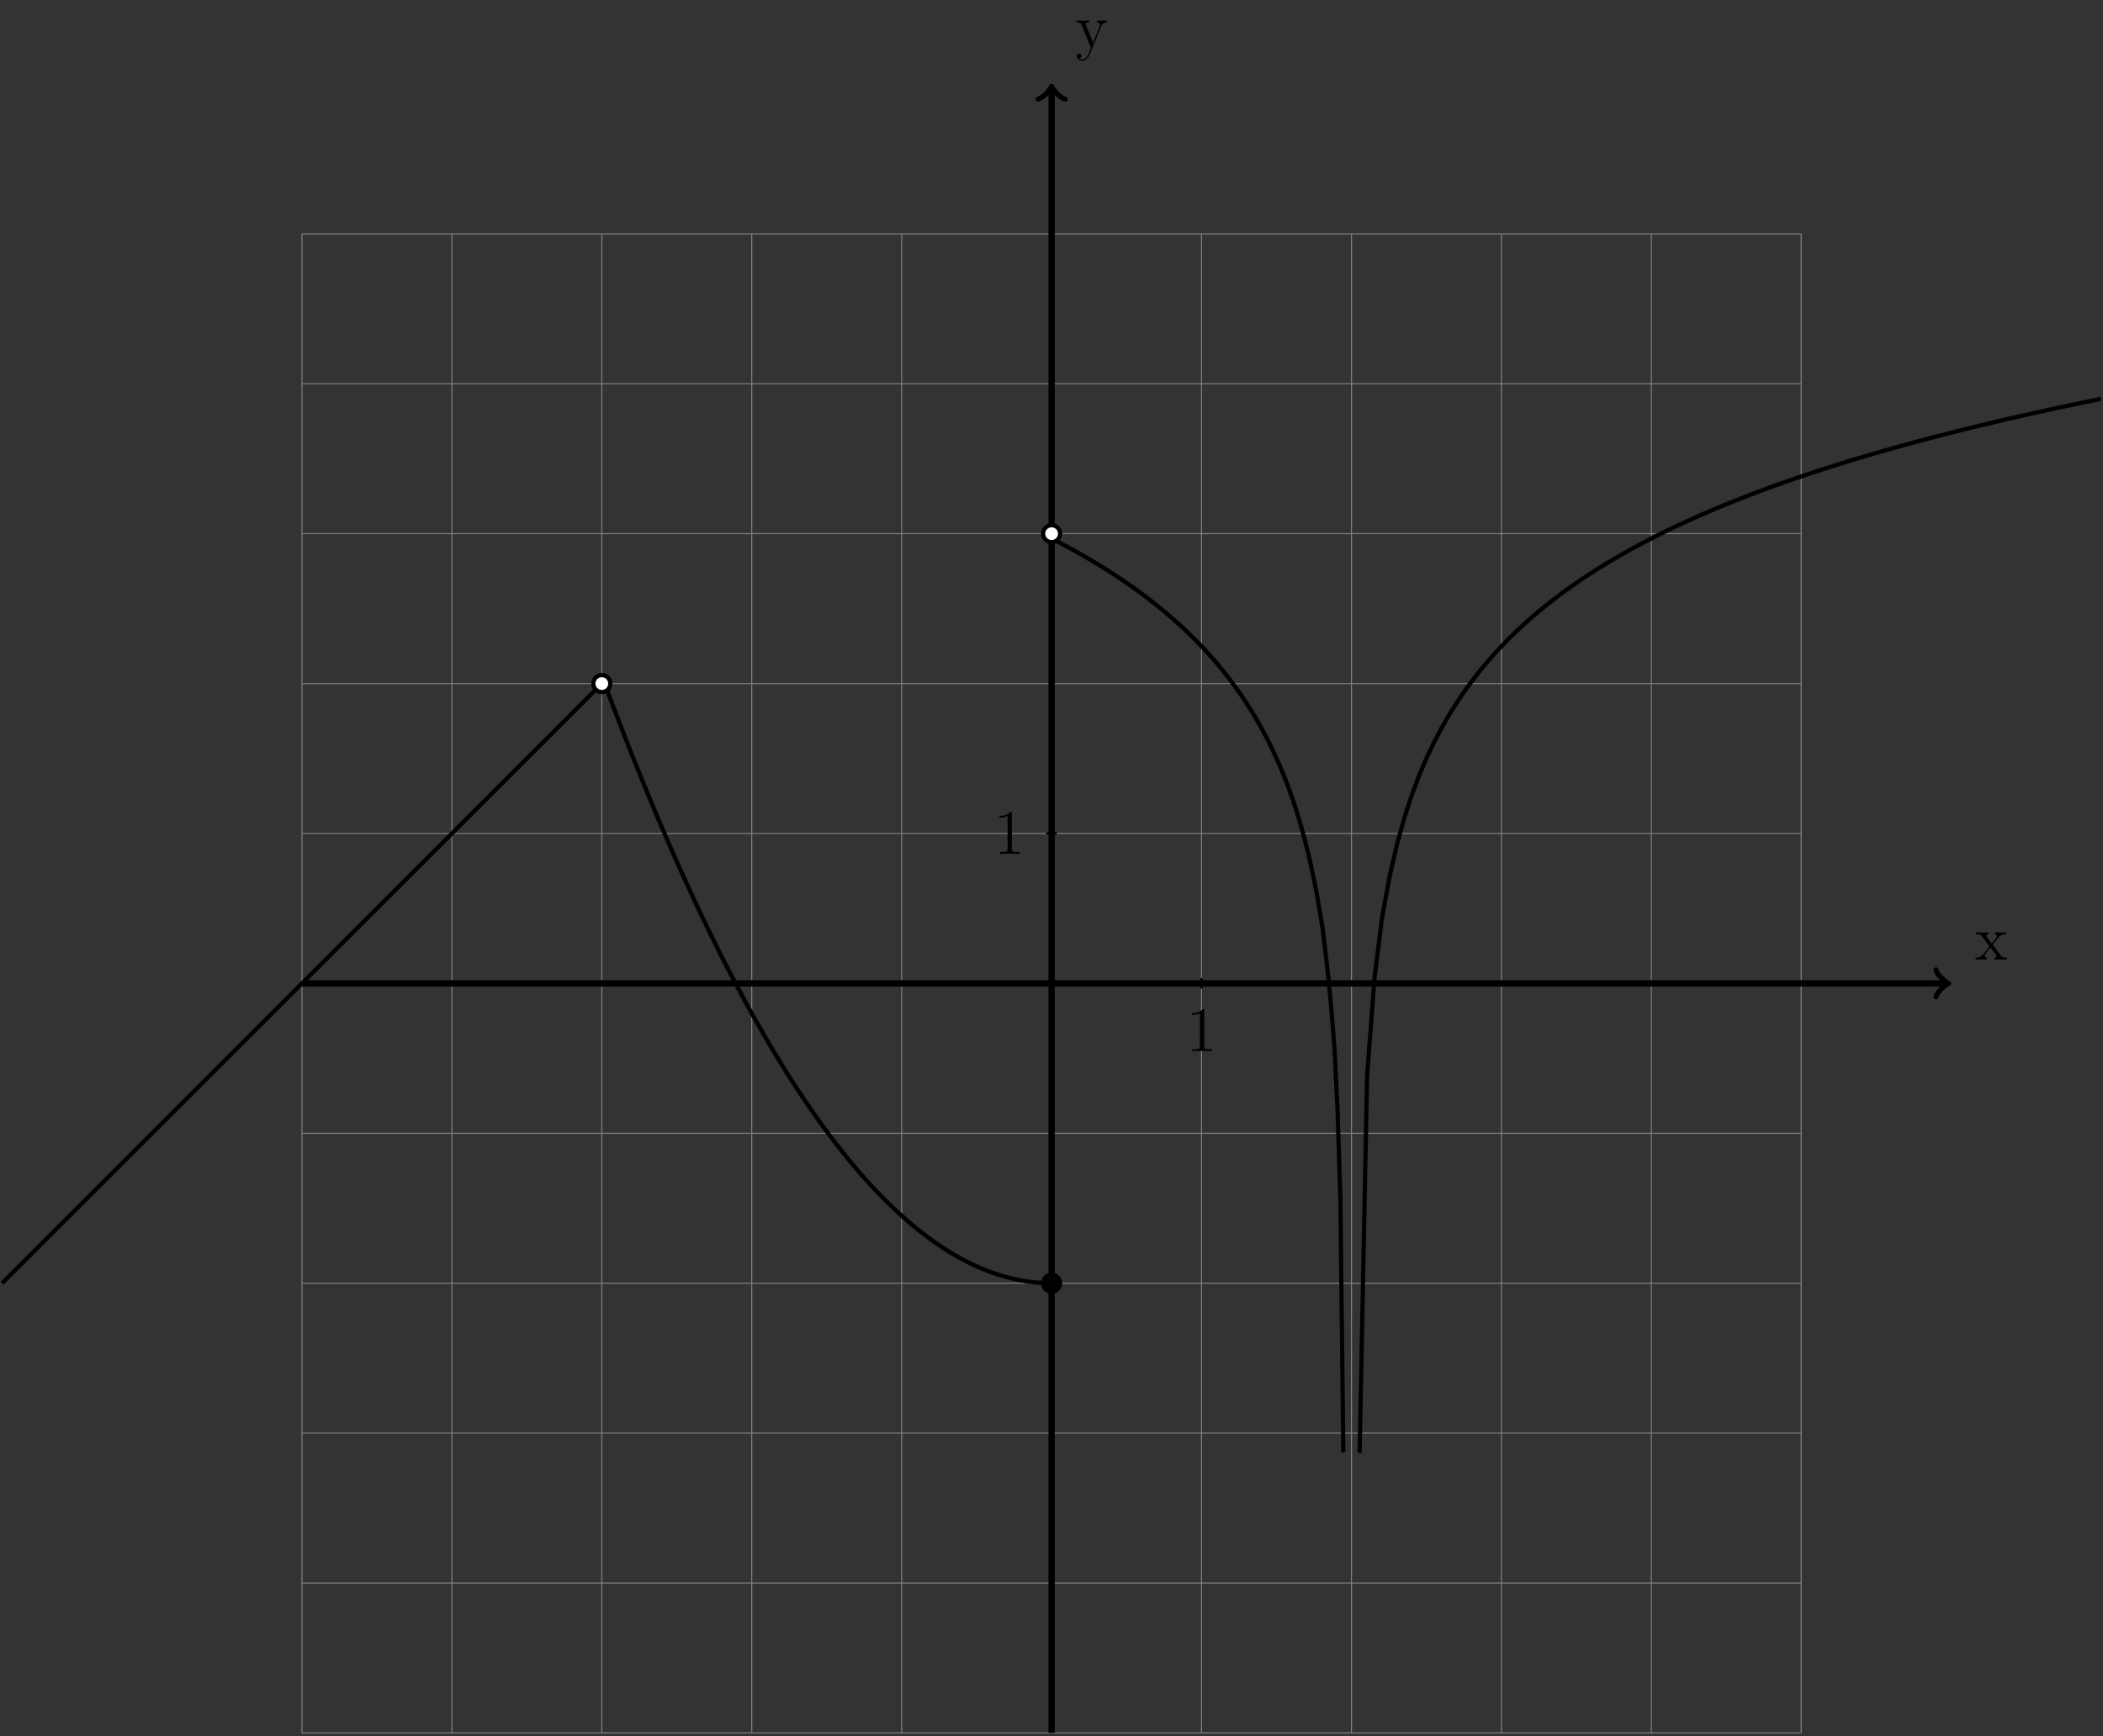 <?xml version="1.0" encoding="UTF-8"?>
<svg xmlns="http://www.w3.org/2000/svg" xmlns:xlink="http://www.w3.org/1999/xlink" width="397.607pt" height="328.281pt" viewBox="0 0 397.607 328.281" version="1.1">
<rect x="0" y="0" width="397.607" height="328.281" fill="#333333" stroke="none"/>
<defs>
<g>
<symbol overflow="visible" id="glyph0-0">
<path style="stroke:none;" d=""/>
</symbol>
<symbol overflow="visible" id="glyph0-1">
<path style="stroke:none;" d="M 3.344 -2.828 C 3.688 -3.281 4.203 -3.922 4.422 -4.172 C 4.906 -4.719 5.469 -4.812 5.859 -4.812 L 5.859 -5.156 C 5.344 -5.125 5.312 -5.125 4.859 -5.125 C 4.406 -5.125 4.375 -5.125 3.781 -5.156 L 3.781 -4.812 C 3.938 -4.781 4.125 -4.703 4.125 -4.438 C 4.125 -4.234 4.016 -4.094 3.938 -4 L 3.172 -3.031 L 2.25 -4.266 C 2.219 -4.312 2.141 -4.422 2.141 -4.5 C 2.141 -4.578 2.203 -4.797 2.562 -4.812 L 2.562 -5.156 C 2.266 -5.125 1.656 -5.125 1.328 -5.125 C 0.938 -5.125 0.906 -5.125 0.172 -5.156 L 0.172 -4.812 C 0.781 -4.812 1.016 -4.781 1.266 -4.453 L 2.672 -2.625 C 2.688 -2.609 2.734 -2.531 2.734 -2.5 C 2.734 -2.469 1.812 -1.297 1.688 -1.141 C 1.156 -0.484 0.641 -0.359 0.125 -0.344 L 0.125 0 C 0.578 -0.031 0.594 -0.031 1.109 -0.031 C 1.562 -0.031 1.594 -0.031 2.188 0 L 2.188 -0.344 C 1.906 -0.375 1.859 -0.562 1.859 -0.734 C 1.859 -0.922 1.938 -1.016 2.062 -1.172 C 2.234 -1.422 2.625 -1.906 2.922 -2.281 L 3.891 -1 C 4.094 -0.734 4.094 -0.719 4.094 -0.641 C 4.094 -0.547 4 -0.359 3.688 -0.344 L 3.688 0 C 4 -0.031 4.578 -0.031 4.906 -0.031 C 5.312 -0.031 5.328 -0.031 6.047 0 L 6.047 -0.344 C 5.422 -0.344 5.203 -0.375 4.906 -0.75 Z M 3.344 -2.828 "/>
</symbol>
<symbol overflow="visible" id="glyph0-2">
<path style="stroke:none;" d="M 4.844 -4 C 5.156 -4.797 5.719 -4.812 5.953 -4.812 L 5.953 -5.156 C 5.609 -5.125 5.438 -5.125 5.062 -5.125 C 4.781 -5.125 4.75 -5.125 4.094 -5.156 L 4.094 -4.812 C 4.531 -4.781 4.641 -4.5 4.641 -4.297 C 4.641 -4.188 4.609 -4.125 4.562 -4 L 3.344 -0.984 L 2.016 -4.25 C 1.953 -4.406 1.953 -4.484 1.953 -4.5 C 1.953 -4.812 2.359 -4.812 2.609 -4.812 L 2.609 -5.156 C 2.297 -5.125 1.703 -5.125 1.375 -5.125 C 0.922 -5.125 0.891 -5.125 0.219 -5.156 L 0.219 -4.812 C 0.906 -4.812 1 -4.75 1.156 -4.375 L 2.938 0 C 2.422 1.266 2.422 1.297 2.359 1.391 C 2.156 1.75 1.844 2.203 1.297 2.203 C 0.938 2.203 0.703 1.984 0.703 1.984 C 0.703 1.984 1.125 1.938 1.125 1.516 C 1.125 1.234 0.891 1.078 0.688 1.078 C 0.484 1.078 0.234 1.188 0.234 1.547 C 0.234 2 0.672 2.438 1.297 2.438 C 1.969 2.438 2.469 1.859 2.766 1.094 Z M 4.844 -4 "/>
</symbol>
<symbol overflow="visible" id="glyph0-3">
<path style="stroke:none;" d="M 3.438 -7.656 C 3.438 -7.938 3.438 -7.953 3.203 -7.953 C 2.922 -7.625 2.312 -7.188 1.094 -7.188 L 1.094 -6.844 C 1.359 -6.844 1.953 -6.844 2.625 -7.141 L 2.625 -0.922 C 2.625 -0.484 2.578 -0.344 1.531 -0.344 L 1.156 -0.344 L 1.156 0 C 1.484 -0.031 2.641 -0.031 3.031 -0.031 C 3.438 -0.031 4.578 -0.031 4.906 0 L 4.906 -0.344 L 4.531 -0.344 C 3.484 -0.344 3.438 -0.484 3.438 -0.922 Z M 3.438 -7.656 "/>
</symbol>
</g>
<clipPath id="clip1">
  <path d="M 198 16 L 200 16 L 200 328.281 L 198 328.281 Z M 198 16 "/>
</clipPath>
<clipPath id="clip2">
  <path d="M 245 64 L 397.605 64 L 397.605 286 L 245 286 Z M 245 64 "/>
</clipPath>
</defs>
<g id="surface1">
<path style="fill:none;stroke-width:0.199;stroke-linecap:butt;stroke-linejoin:miter;stroke:rgb(50%,50%,50%);stroke-opacity:1;stroke-miterlimit:10;" d="M -141.734 -141.733 L 141.735 -141.733 M -141.734 -113.389 L 141.735 -113.389 M -141.734 -85.041 L 141.735 -85.041 M -141.734 -56.694 L 141.735 -56.694 M -141.734 -28.346 L 141.735 -28.346 M -141.734 0.002 L 141.735 0.002 M -141.734 28.346 L 141.735 28.346 M -141.734 56.693 L 141.735 56.693 M -141.734 85.041 L 141.735 85.041 M -141.734 113.388 L 141.735 113.388 M -141.734 141.724 L 141.735 141.724 M -141.734 -141.733 L -141.734 141.732 M -113.386 -141.733 L -113.386 141.732 M -85.039 -141.733 L -85.039 141.732 M -56.695 -141.733 L -56.695 141.732 M -28.347 -141.733 L -28.347 141.732 M 0 -141.733 L 0 141.732 M 28.348 -141.733 L 28.348 141.732 M 56.696 -141.733 L 56.696 141.732 M 85.039 -141.733 L 85.039 141.732 M 113.387 -141.733 L 113.387 141.732 M 141.723 -141.733 L 141.723 141.732 " transform="matrix(1,0,0,-1,198.824,185.951)"/>
<path style="fill:none;stroke-width:1.196;stroke-linecap:butt;stroke-linejoin:miter;stroke:rgb(0%,0%,0%);stroke-opacity:1;stroke-miterlimit:10;" d="M -141.734 0.002 L 169.125 0.002 " transform="matrix(1,0,0,-1,198.824,185.951)"/>
<path style="fill:none;stroke-width:0.956;stroke-linecap:round;stroke-linejoin:round;stroke:rgb(0%,0%,0%);stroke-opacity:1;stroke-miterlimit:10;" d="M -1.913 2.549 C -1.753 1.596 0.001 0.158 0.477 0.002 C 0.001 -0.158 -1.753 -1.596 -1.913 -2.549 " transform="matrix(1,0,0,-1,367.948,185.951)"/>
<g style="fill:rgb(0%,0%,0%);fill-opacity:1;">
  <use xlink:href="#glyph0-1" x="373.402" y="181.452"/>
</g>
<g clip-path="url(#clip1)" clip-rule="nonzero">
<path style="fill:none;stroke-width:1.196;stroke-linecap:butt;stroke-linejoin:miter;stroke:rgb(0%,0%,0%);stroke-opacity:1;stroke-miterlimit:10;" d="M 0 -141.733 L 0 169.123 " transform="matrix(1,0,0,-1,198.824,185.951)"/>
</g>
<path style="fill:none;stroke-width:0.956;stroke-linecap:round;stroke-linejoin:round;stroke:rgb(0%,0%,0%);stroke-opacity:1;stroke-miterlimit:10;" d="M -1.912 2.551 C -1.752 1.594 -0.002 0.16 0.479 -0 C -0.002 -0.16 -1.752 -1.594 -1.912 -2.551 " transform="matrix(0,-1,-1,0,198.824,16.827)"/>
<g style="fill:rgb(0%,0%,0%);fill-opacity:1;">
  <use xlink:href="#glyph0-2" x="203.323" y="9.048"/>
</g>
<path style="fill:none;stroke-width:0.399;stroke-linecap:butt;stroke-linejoin:miter;stroke:rgb(0%,0%,0%);stroke-opacity:1;stroke-miterlimit:10;" d="M 28.348 0.998 L 28.348 -0.998 " transform="matrix(1,0,0,-1,198.824,185.951)"/>
<g style="fill:rgb(0%,0%,0%);fill-opacity:1;">
  <use xlink:href="#glyph0-3" x="224.244" y="198.752"/>
</g>
<path style="fill:none;stroke-width:0.399;stroke-linecap:butt;stroke-linejoin:miter;stroke:rgb(0%,0%,0%);stroke-opacity:1;stroke-miterlimit:10;" d="M 0.996 28.346 L -0.996 28.346 " transform="matrix(1,0,0,-1,198.824,185.951)"/>
<g style="fill:rgb(0%,0%,0%);fill-opacity:1;">
  <use xlink:href="#glyph0-3" x="187.874" y="161.457"/>
</g>
<path style="fill:none;stroke-width:0.797;stroke-linecap:butt;stroke-linejoin:miter;stroke:rgb(0%,0%,0%);stroke-opacity:1;stroke-miterlimit:10;" d="M -198.429 -56.694 L -197.281 -55.549 L -192.703 -50.971 L -191.558 -49.822 L -186.98 -45.244 L -185.832 -44.1 L -182.398 -40.666 L -181.254 -39.518 L -175.531 -33.795 L -174.383 -32.651 L -170.949 -29.217 L -169.804 -28.069 L -165.226 -23.49 L -164.078 -22.346 L -159.5 -17.768 L -158.355 -16.619 L -153.777 -12.041 L -152.629 -10.897 L -148.051 -6.319 L -146.906 -5.17 L -142.328 -0.592 L -141.179 0.553 L -136.601 5.131 L -135.457 6.279 L -130.879 10.857 L -129.73 12.002 L -125.152 16.58 L -124.008 17.728 L -119.429 22.306 L -118.281 23.451 L -113.703 28.029 L -112.558 29.178 L -107.98 33.756 L -106.832 34.9 L -103.398 38.334 L -102.254 39.482 L -97.676 44.06 L -96.527 45.205 L -91.949 49.783 L -90.804 50.931 L -86.226 55.51 L -85.078 56.654 " transform="matrix(1,0,0,-1,198.824,185.951)"/>
<path style="fill:none;stroke-width:0.797;stroke-linecap:butt;stroke-linejoin:miter;stroke:rgb(0%,0%,0%);stroke-opacity:1;stroke-miterlimit:10;" d="M -85.039 58.111 L -84.183 55.803 L -83.324 53.521 L -82.465 51.26 L -81.605 49.025 L -80.746 46.81 L -79.89 44.623 L -79.031 42.455 L -78.172 40.314 L -77.312 38.193 L -76.453 36.099 L -75.597 34.025 L -74.738 31.978 L -73.879 29.951 L -73.019 27.951 L -72.16 25.971 L -71.304 24.014 L -70.445 22.084 L -69.586 20.174 L -68.726 18.291 L -67.867 16.428 L -67.011 14.588 L -66.152 12.775 L -65.293 10.982 L -64.433 9.213 L -63.574 7.471 L -62.719 5.748 L -61.859 4.049 L -61 2.377 L -60.14 0.724 L -59.281 -0.904 L -58.426 -2.506 L -57.566 -4.088 L -56.707 -5.647 L -55.847 -7.182 L -54.988 -8.69 L -54.133 -10.178 L -53.273 -11.643 L -52.414 -13.084 L -51.554 -14.498 L -50.695 -15.893 L -49.84 -17.264 L -48.98 -18.611 L -48.121 -19.936 L -47.261 -21.233 L -46.402 -22.51 L -45.547 -23.764 L -44.687 -24.994 L -43.828 -26.201 L -42.969 -27.385 L -42.109 -28.541 L -41.254 -29.678 L -40.394 -30.791 L -39.535 -31.881 L -38.676 -32.947 L -37.816 -33.99 L -36.961 -35.01 L -36.101 -36.006 L -35.242 -36.979 L -34.383 -37.928 L -33.523 -38.854 L -32.668 -39.756 L -31.808 -40.631 L -30.949 -41.486 L -30.09 -42.319 L -29.23 -43.127 L -28.375 -43.912 L -27.515 -44.674 L -26.656 -45.412 L -25.797 -46.127 L -24.941 -46.822 L -24.082 -47.486 L -23.222 -48.135 L -22.363 -48.756 L -21.504 -49.354 L -20.648 -49.928 L -19.789 -50.479 L -18.929 -51.006 L -18.07 -51.51 L -17.211 -51.99 L -16.355 -52.447 L -15.496 -52.881 L -14.636 -53.295 L -13.777 -53.682 L -12.918 -54.045 L -12.062 -54.385 L -11.203 -54.701 L -10.344 -54.994 L -9.484 -55.268 L -8.625 -55.514 L -7.769 -55.736 L -6.91 -55.936 L -6.051 -56.111 L -5.191 -56.268 L -4.332 -56.397 L -3.476 -56.502 L -2.617 -56.584 L -1.758 -56.647 L -0.898 -56.682 L -0.039 -56.694 " transform="matrix(1,0,0,-1,198.824,185.951)"/>
<path style="fill:none;stroke-width:0.797;stroke-linecap:butt;stroke-linejoin:miter;stroke:rgb(0%,0%,0%);stroke-opacity:1;stroke-miterlimit:10;" d="M 0 84.127 L 0.559 83.838 L 1.113 83.549 L 1.672 83.252 L 2.227 82.959 L 2.785 82.662 L 3.344 82.357 L 3.899 82.053 L 4.457 81.744 L 5.016 81.431 L 5.571 81.115 L 6.129 80.795 L 6.684 80.471 L 7.242 80.146 L 7.801 79.814 L 8.356 79.482 L 8.914 79.142 L 9.469 78.799 L 10.028 78.451 L 10.586 78.099 L 11.141 77.744 L 11.699 77.385 L 12.258 77.021 L 12.813 76.65 L 13.371 76.275 L 13.926 75.9 L 14.485 75.513 L 15.043 75.123 L 15.598 74.728 L 16.156 74.33 L 16.715 73.92 L 17.27 73.51 L 17.828 73.092 L 18.383 72.666 L 18.942 72.236 L 19.5 71.795 L 20.055 71.353 L 20.613 70.9 L 21.168 70.439 L 21.727 69.974 L 22.285 69.498 L 22.84 69.017 L 23.399 68.525 L 23.957 68.025 L 24.512 67.517 L 25.071 66.998 L 25.625 66.471 L 26.184 65.931 L 26.742 65.385 L 27.297 64.822 L 27.856 64.252 L 28.414 63.674 L 28.969 63.08 L 29.528 62.471 L 30.082 61.849 L 30.641 61.221 L 31.199 60.572 L 31.754 59.904 L 32.313 59.224 L 32.871 58.529 L 33.426 57.818 L 33.985 57.084 L 34.539 56.334 L 35.098 55.56 L 35.656 54.767 L 36.211 53.951 L 36.77 53.111 L 37.324 52.244 L 37.883 51.353 L 38.442 50.428 L 38.996 49.474 L 39.555 48.486 L 40.114 47.467 L 40.668 46.404 L 41.227 45.295 L 41.781 44.15 L 42.34 42.955 L 42.899 41.709 L 43.453 40.404 L 44.012 39.037 L 44.571 37.599 L 45.125 36.084 L 45.684 34.486 L 46.239 32.791 L 46.797 30.986 L 47.356 29.06 L 47.91 26.99 L 48.469 24.764 L 49.024 22.353 L 49.582 19.728 L 50.141 16.865 L 50.696 13.724 L 51.254 10.264 L 51.813 5.619 L 52.367 0.678 L 52.926 -5.209 L 53.481 -12.33 L 54.039 -23.471 L 54.598 -40.506 L 55.153 -88.67 " transform="matrix(1,0,0,-1,198.824,185.951)"/>
<g clip-path="url(#clip2)" clip-rule="nonzero">
<path style="fill:none;stroke-width:0.797;stroke-linecap:butt;stroke-linejoin:miter;stroke:rgb(0%,0%,0%);stroke-opacity:1;stroke-miterlimit:10;" d="M 58.235 -88.76 L 59.649 -17.397 L 61.063 1.111 L 62.481 12.459 L 63.895 20.174 L 65.313 26.353 L 66.727 31.439 L 68.145 35.752 L 69.559 39.494 L 70.973 42.799 L 72.391 45.76 L 73.805 48.439 L 75.223 50.889 L 76.637 53.142 L 78.051 55.228 L 79.469 57.17 L 80.883 58.99 L 82.301 60.701 L 83.715 62.31 L 85.133 63.838 L 86.547 65.287 L 87.961 66.662 L 89.379 67.978 L 90.793 69.232 L 92.211 70.435 L 93.625 71.588 L 95.039 72.697 L 96.457 73.763 L 97.871 74.791 L 99.289 75.779 L 100.703 76.74 L 102.121 77.666 L 103.535 78.564 L 104.949 79.431 L 106.367 80.279 L 107.781 81.096 L 109.199 81.892 L 110.614 82.666 L 112.028 83.42 L 113.446 84.154 L 114.86 84.873 L 116.278 85.572 L 117.692 86.256 L 119.11 86.92 L 120.524 87.568 L 121.938 88.205 L 123.356 88.826 L 124.77 89.435 L 126.188 90.033 L 127.602 90.615 L 129.02 91.185 L 130.434 91.748 L 131.848 92.299 L 133.266 92.834 L 134.68 93.365 L 136.098 93.885 L 137.512 94.392 L 138.926 94.896 L 140.344 95.388 L 141.758 95.869 L 143.176 96.346 L 144.59 96.814 L 146.008 97.275 L 147.422 97.728 L 148.836 98.174 L 150.254 98.611 L 151.668 99.045 L 153.086 99.471 L 154.5 99.888 L 155.914 100.303 L 157.332 100.709 L 158.746 101.111 L 160.164 101.506 L 161.578 101.896 L 162.996 102.283 L 164.41 102.662 L 165.824 103.037 L 167.242 103.404 L 168.656 103.767 L 170.074 104.135 L 171.488 104.49 L 172.903 104.842 L 174.321 105.189 L 175.735 105.533 L 177.153 105.873 L 178.567 106.209 L 179.985 106.541 L 181.399 106.869 L 182.813 107.189 L 184.231 107.51 L 185.645 107.826 L 187.063 108.138 L 188.477 108.451 L 189.895 108.756 L 191.309 109.06 L 192.723 109.357 L 194.141 109.654 L 195.555 109.947 L 196.973 110.24 L 198.387 110.525 " transform="matrix(1,0,0,-1,198.824,185.951)"/>
</g>
<path style="fill-rule:nonzero;fill:rgb(100%,100%,100%);fill-opacity:1;stroke-width:0.797;stroke-linecap:butt;stroke-linejoin:miter;stroke:rgb(0%,0%,0%);stroke-opacity:1;stroke-miterlimit:10;" d="M -83.437 56.693 C -83.437 57.58 -84.156 58.299 -85.039 58.299 C -85.926 58.299 -86.644 57.58 -86.644 56.693 C -86.644 55.806 -85.926 55.092 -85.039 55.092 C -84.156 55.092 -83.437 55.806 -83.437 56.693 Z M -83.437 56.693 " transform="matrix(1,0,0,-1,198.824,185.951)"/>
<path style="fill-rule:nonzero;fill:rgb(0%,0%,0%);fill-opacity:1;stroke-width:0.797;stroke-linecap:butt;stroke-linejoin:miter;stroke:rgb(0%,0%,0%);stroke-opacity:1;stroke-miterlimit:10;" d="M 1.602 -56.694 C 1.602 -55.807 0.887 -55.088 0 -55.088 C -0.886 -55.088 -1.605 -55.807 -1.605 -56.694 C -1.605 -57.58 -0.886 -58.299 0 -58.299 C 0.887 -58.299 1.602 -57.58 1.602 -56.694 Z M 1.602 -56.694 " transform="matrix(1,0,0,-1,198.824,185.951)"/>
<path style="fill-rule:nonzero;fill:rgb(100%,100%,100%);fill-opacity:1;stroke-width:0.797;stroke-linecap:butt;stroke-linejoin:miter;stroke:rgb(0%,0%,0%);stroke-opacity:1;stroke-miterlimit:10;" d="M 1.602 85.041 C 1.602 85.928 0.887 86.642 0 86.642 C -0.886 86.642 -1.605 85.928 -1.605 85.041 C -1.605 84.154 -0.886 83.435 0 83.435 C 0.887 83.435 1.602 84.154 1.602 85.041 Z M 1.602 85.041 " transform="matrix(1,0,0,-1,198.824,185.951)"/>
</g>
</svg>
